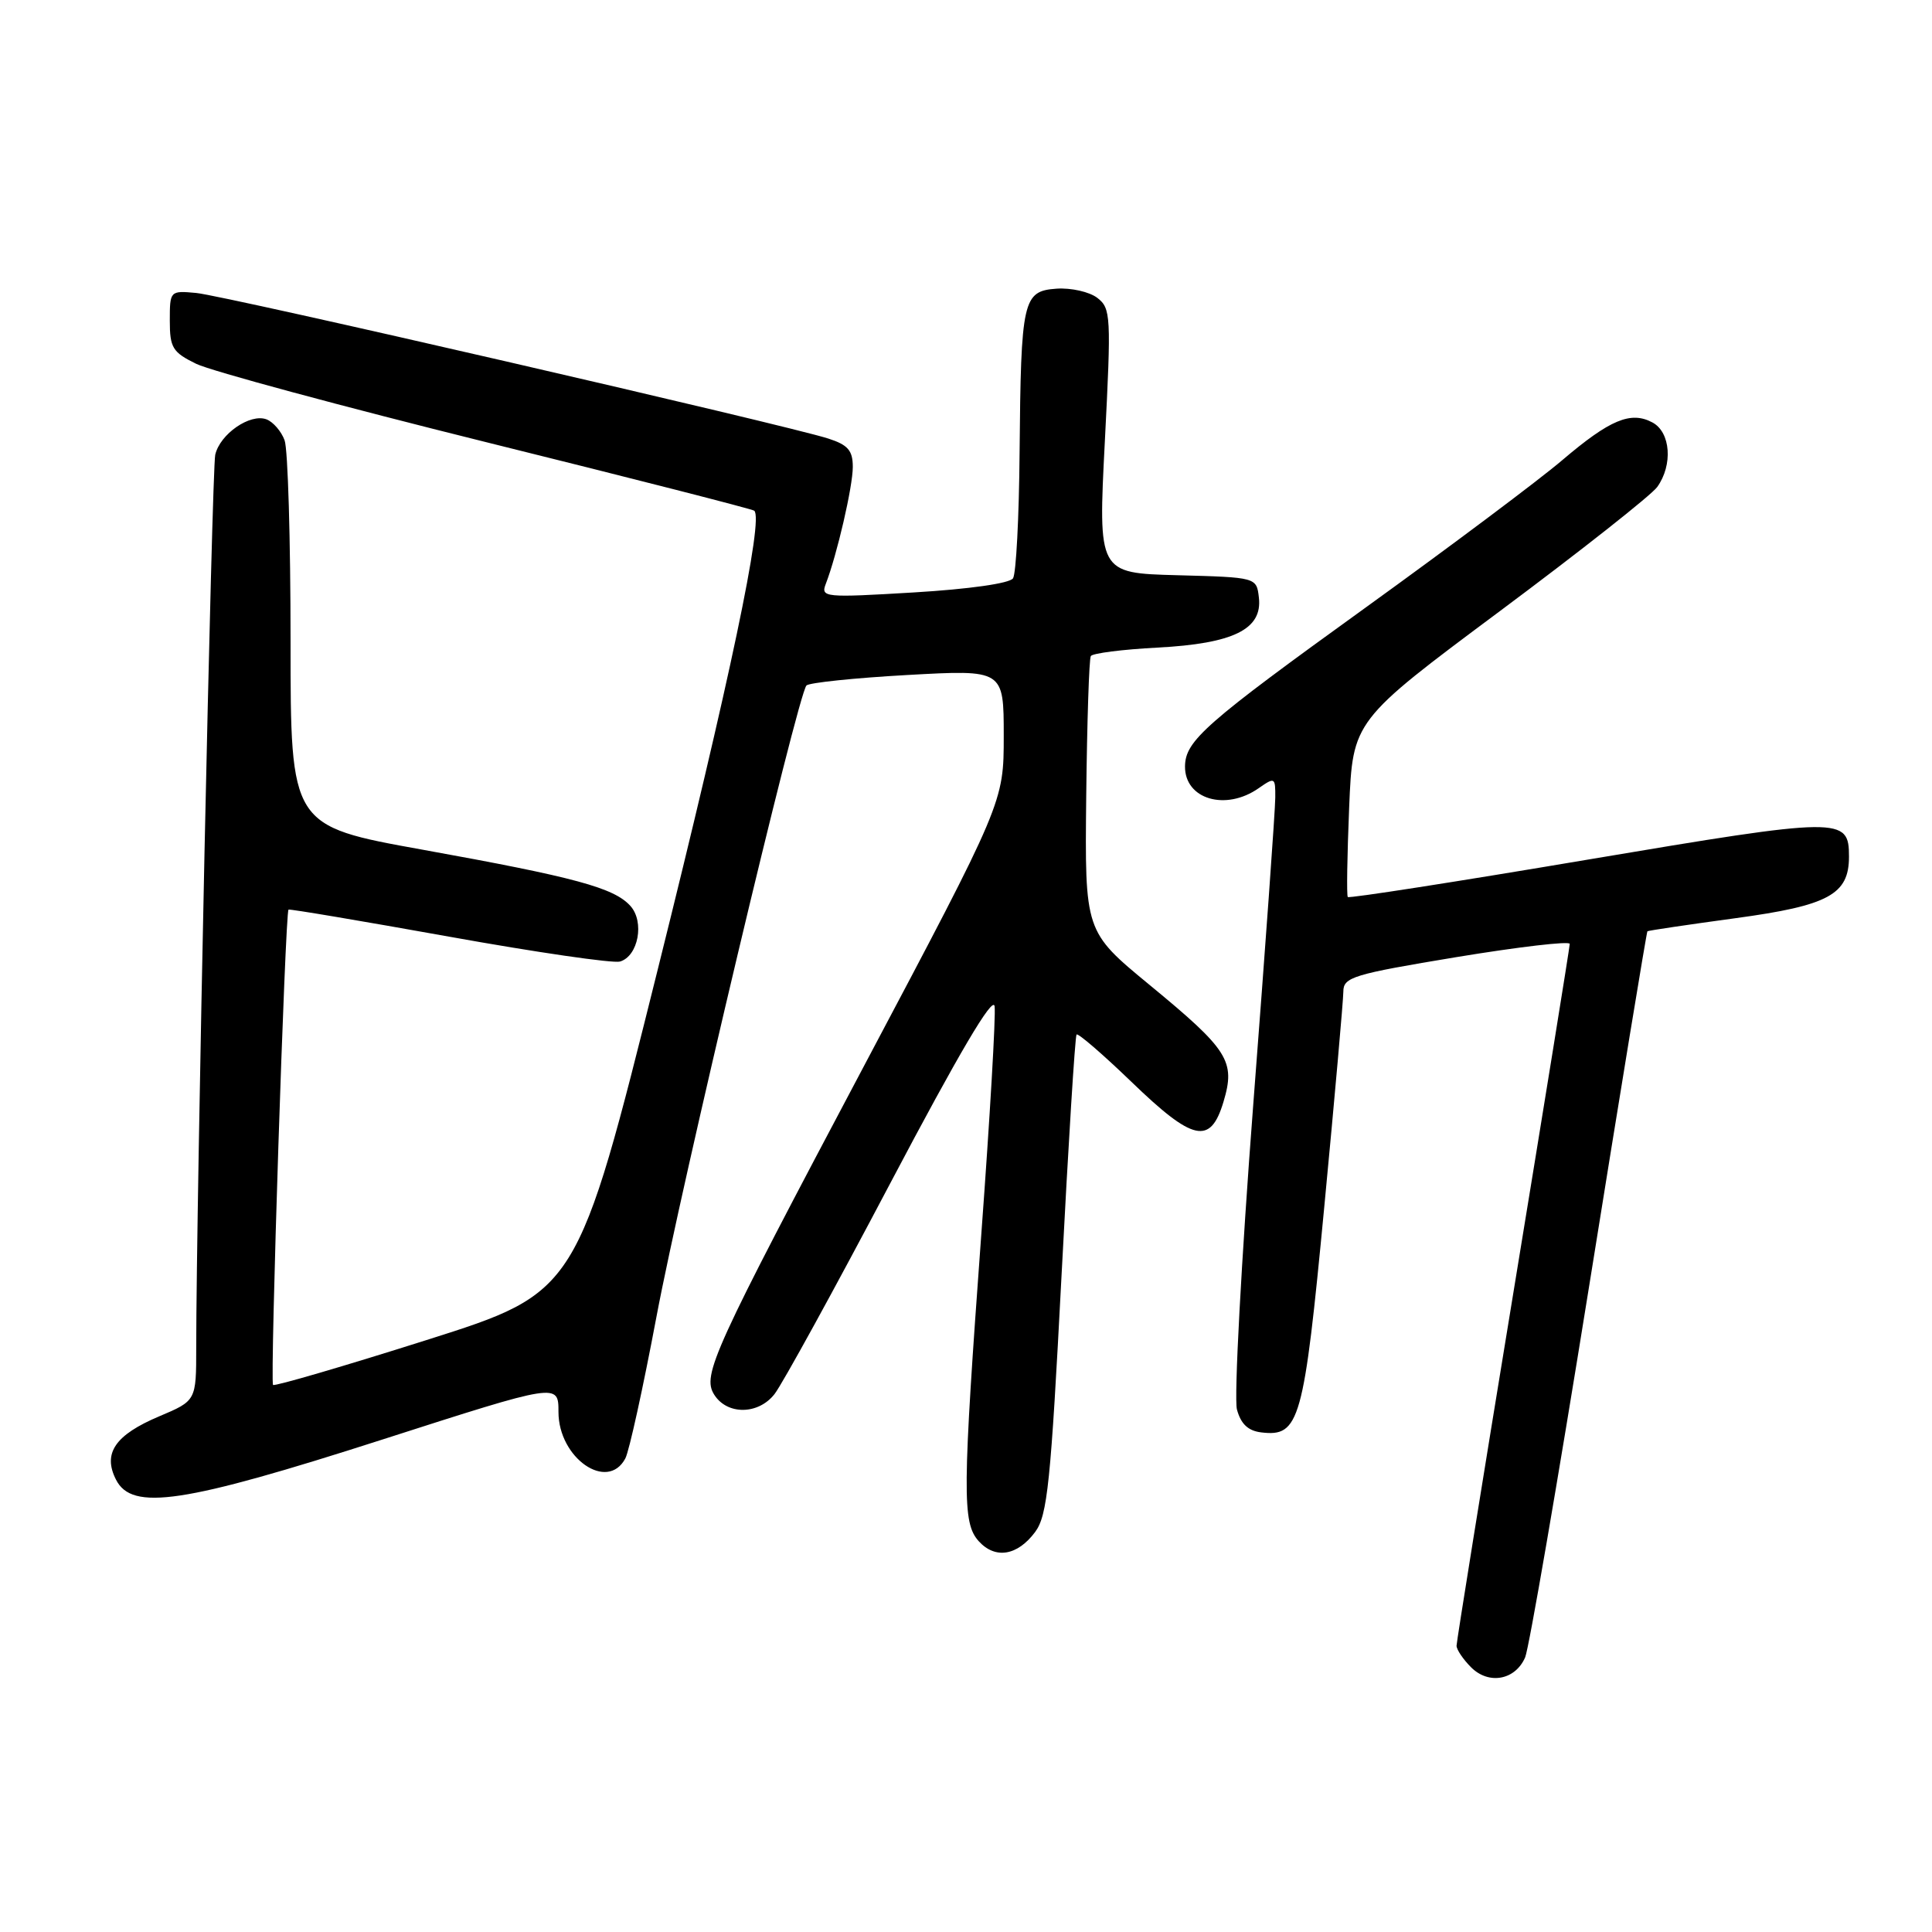 <?xml version="1.0" encoding="UTF-8" standalone="no"?>
<!DOCTYPE svg PUBLIC "-//W3C//DTD SVG 1.1//EN" "http://www.w3.org/Graphics/SVG/1.1/DTD/svg11.dtd" >
<svg xmlns="http://www.w3.org/2000/svg" xmlns:xlink="http://www.w3.org/1999/xlink" version="1.1" viewBox="0 0 256 256">
 <g >
 <path fill="currentColor"
d=" M 202.09 219.61 C 202.59 218.45 206.40 196.37 210.55 170.54 C 214.69 144.71 218.18 123.50 218.29 123.40 C 218.41 123.30 223.68 122.52 230.00 121.66 C 242.30 119.99 245.00 118.52 245.00 113.51 C 245.00 108.22 244.09 108.23 210.35 113.91 C 193.05 116.83 178.75 119.06 178.59 118.86 C 178.42 118.66 178.51 113.33 178.77 107.00 C 179.25 95.50 179.25 95.50 198.71 81.00 C 209.41 73.03 218.81 65.61 219.59 64.53 C 221.69 61.60 221.37 57.27 218.96 55.98 C 216.09 54.44 213.32 55.60 207.00 60.98 C 203.98 63.56 192.28 72.33 181.00 80.47 C 159.65 95.87 157.06 98.15 157.02 101.55 C 156.98 105.90 162.40 107.51 166.78 104.44 C 168.92 102.95 169.00 102.99 168.98 105.69 C 168.98 107.24 167.67 125.49 166.07 146.26 C 164.48 167.02 163.50 185.25 163.90 186.76 C 164.42 188.68 165.37 189.59 167.12 189.80 C 172.20 190.41 172.76 188.42 175.47 159.95 C 176.86 145.40 177.99 132.56 178.00 131.40 C 178.00 129.48 179.23 129.10 193.00 126.82 C 201.25 125.46 208.00 124.67 208.00 125.07 C 208.00 125.47 204.62 146.35 200.50 171.47 C 196.38 196.58 193.00 217.55 193.00 218.07 C 193.00 218.58 193.87 219.87 194.93 220.93 C 197.27 223.27 200.78 222.63 202.09 219.61 Z  M 137.16 203.00 C 138.79 200.80 139.23 196.56 140.66 169.00 C 141.56 151.67 142.45 137.31 142.65 137.08 C 142.84 136.86 146.10 139.67 149.90 143.33 C 158.11 151.26 160.39 151.76 162.12 145.99 C 163.73 140.60 162.81 139.14 152.28 130.47 C 143.74 123.43 143.74 123.43 143.93 105.52 C 144.04 95.67 144.31 87.31 144.54 86.93 C 144.77 86.56 148.75 86.05 153.37 85.81 C 163.44 85.28 167.29 83.38 166.81 79.19 C 166.50 76.50 166.50 76.50 156.00 76.22 C 145.50 75.94 145.50 75.94 146.40 58.44 C 147.25 41.84 147.20 40.86 145.40 39.47 C 144.36 38.67 141.93 38.12 140.00 38.25 C 135.53 38.57 135.28 39.68 135.10 60.00 C 135.03 68.53 134.64 76.01 134.23 76.63 C 133.80 77.30 128.43 78.06 121.10 78.50 C 109.24 79.21 108.73 79.16 109.42 77.37 C 110.91 73.51 113.00 64.48 113.00 61.87 C 113.00 59.69 112.36 58.95 109.75 58.11 C 104.17 56.31 29.69 39.15 26.00 38.82 C 22.53 38.50 22.50 38.53 22.50 42.50 C 22.50 46.08 22.87 46.68 26.00 48.21 C 27.93 49.15 45.25 53.83 64.50 58.61 C 83.75 63.38 99.70 67.46 99.94 67.67 C 101.21 68.76 96.74 90.01 87.18 128.36 C 76.50 171.23 76.50 171.23 56.53 177.56 C 45.54 181.04 36.38 183.72 36.18 183.51 C 35.76 183.09 37.79 120.83 38.23 120.53 C 38.38 120.42 47.95 122.04 59.50 124.11 C 71.05 126.19 81.24 127.67 82.15 127.41 C 84.58 126.70 85.43 122.14 83.53 120.04 C 81.36 117.63 76.17 116.23 56.00 112.59 C 38.50 109.44 38.50 109.44 38.50 84.97 C 38.50 71.51 38.15 59.53 37.71 58.34 C 37.28 57.16 36.20 55.91 35.32 55.57 C 33.16 54.74 29.15 57.50 28.52 60.26 C 28.08 62.21 26.01 159.36 26.00 178.55 C 26.00 185.60 26.00 185.60 21.10 187.67 C 15.25 190.14 13.59 192.57 15.37 196.06 C 17.49 200.25 24.27 199.23 50.75 190.72 C 74.00 183.25 74.00 183.25 74.00 187.09 C 74.00 193.20 80.49 197.71 82.86 193.25 C 83.37 192.29 85.22 183.85 86.98 174.50 C 90.24 157.14 105.71 92.05 106.86 90.83 C 107.21 90.46 113.24 89.83 120.25 89.44 C 133.00 88.73 133.00 88.73 133.00 97.51 C 133.00 106.30 133.00 106.30 114.63 140.97 C 94.44 179.07 93.01 182.20 94.63 184.79 C 96.34 187.52 100.48 187.48 102.63 184.72 C 103.66 183.40 110.58 170.80 118.00 156.72 C 127.07 139.52 131.60 131.85 131.79 133.34 C 131.96 134.56 131.17 148.07 130.04 163.38 C 127.52 197.77 127.48 201.77 129.69 204.22 C 131.88 206.63 134.81 206.15 137.16 203.00 Z "/>
</g>
</svg>